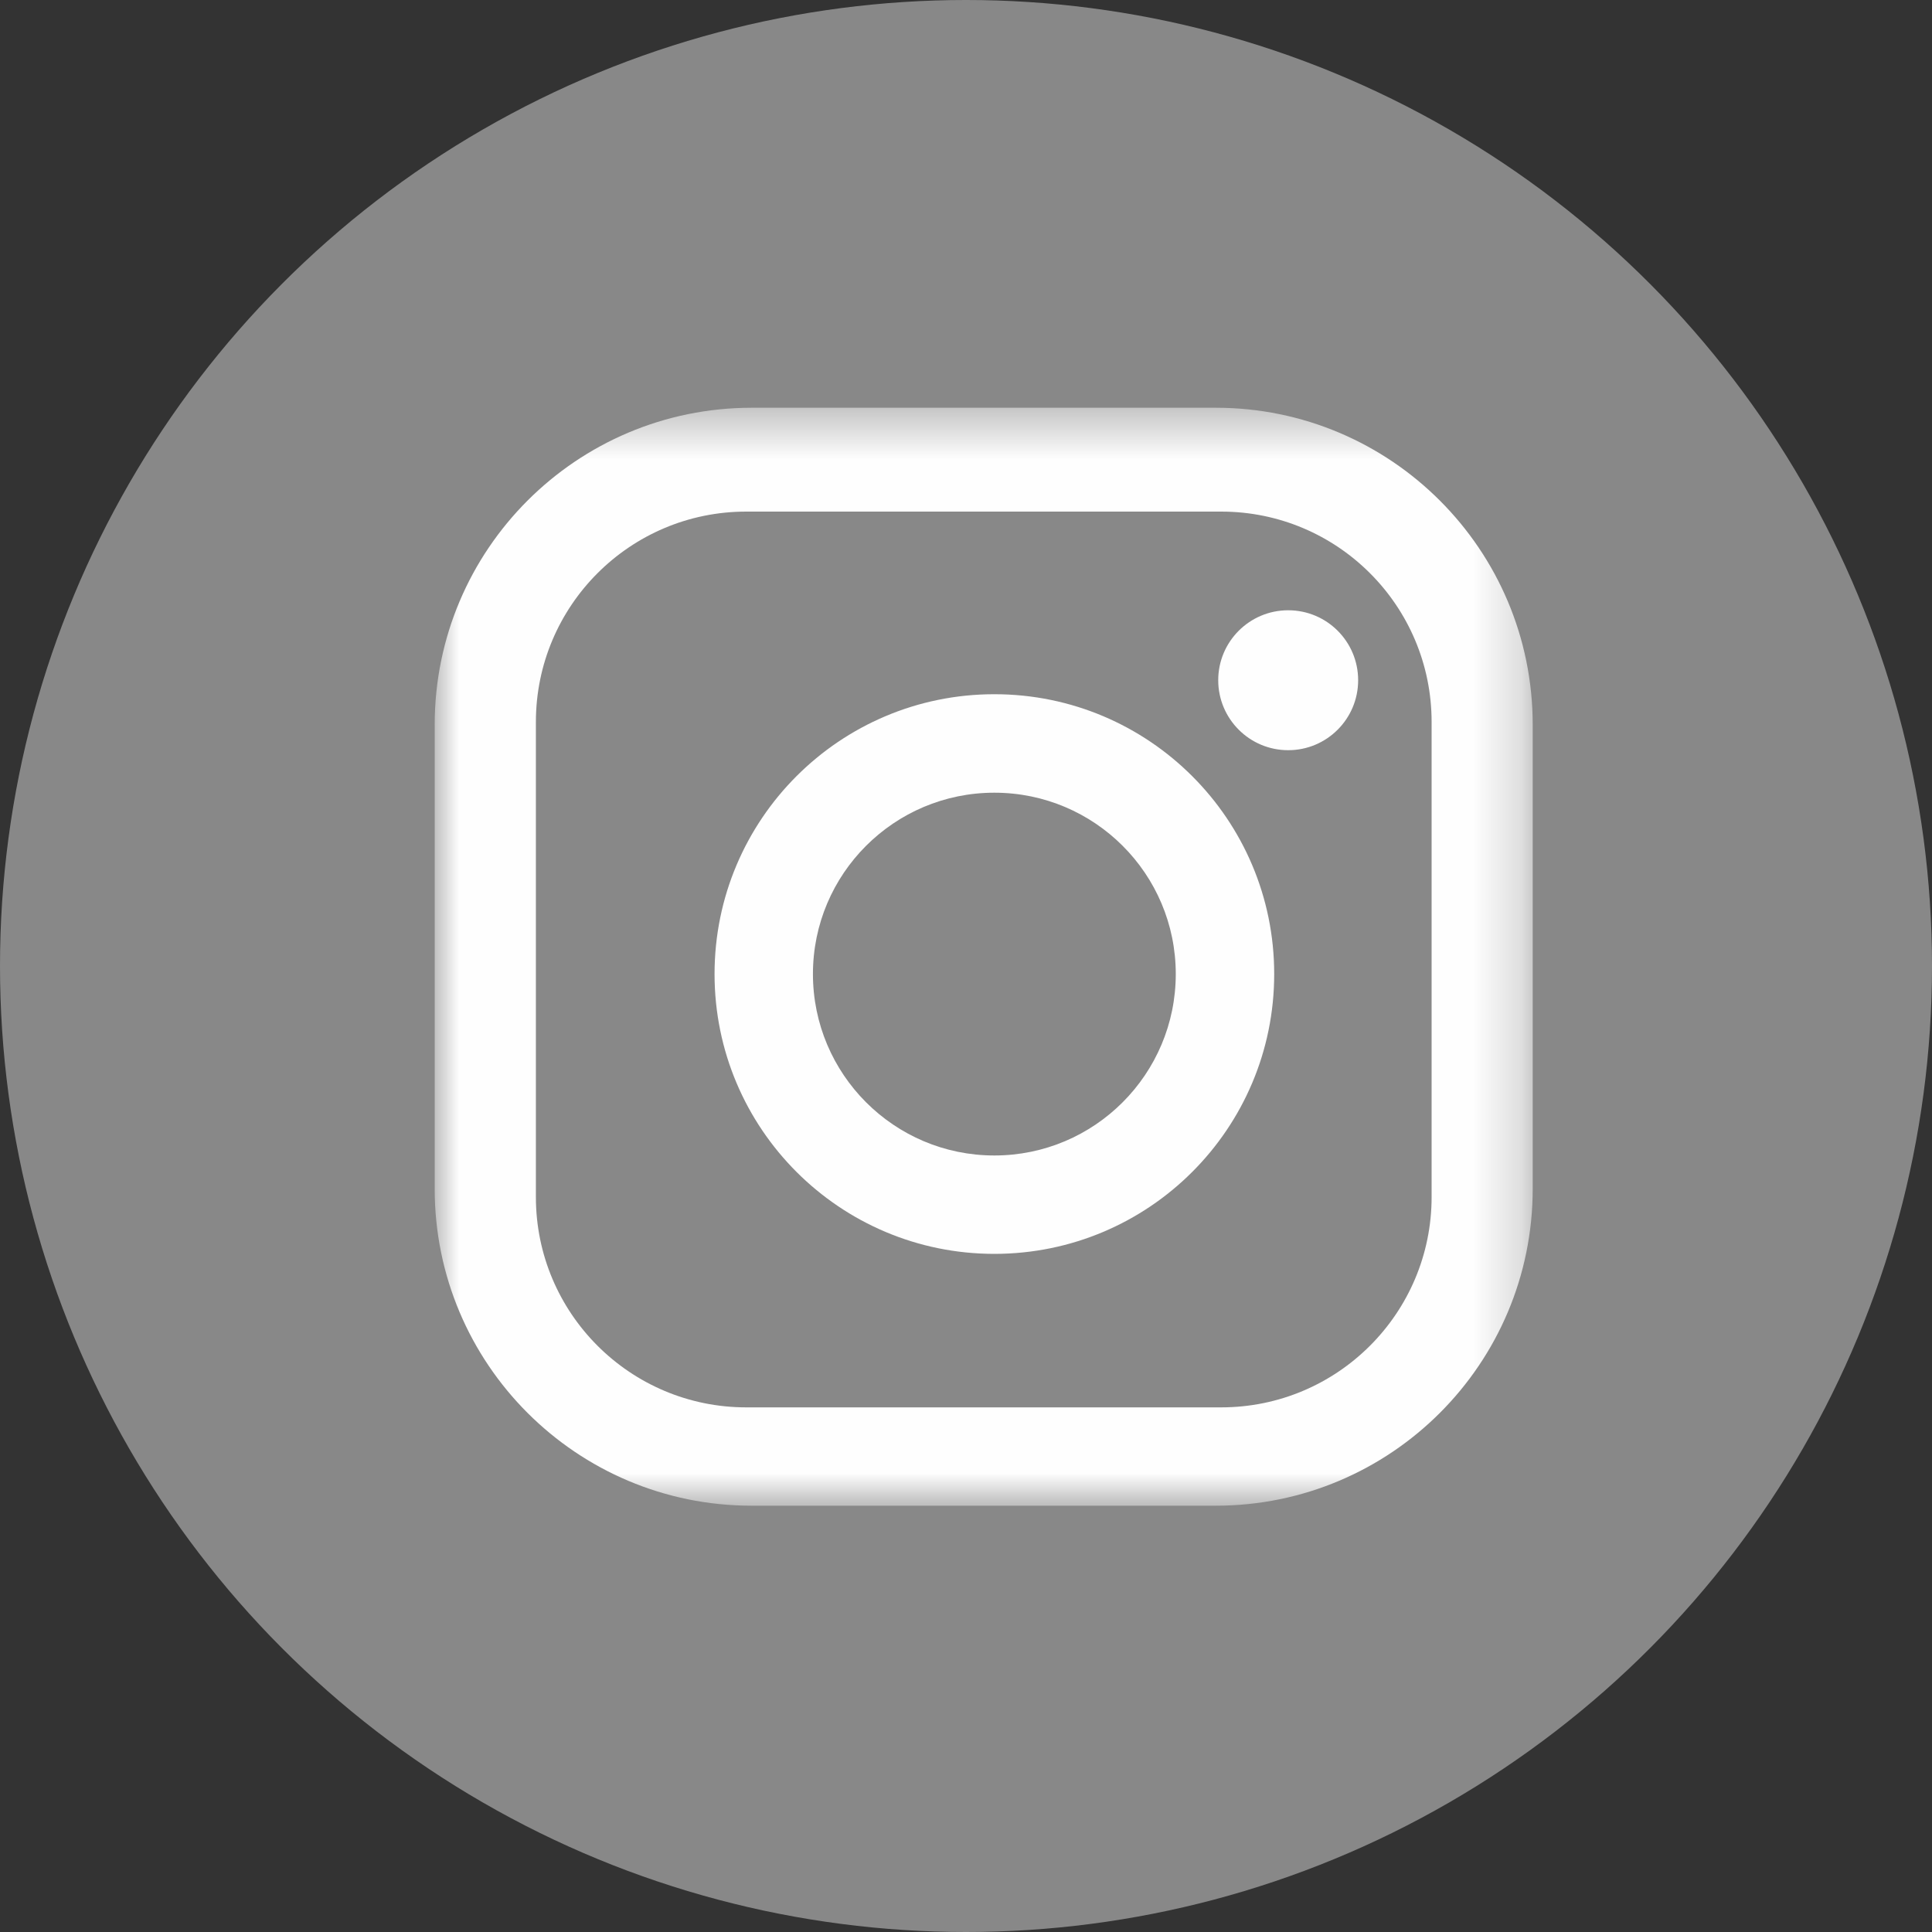 <svg xmlns="http://www.w3.org/2000/svg" xmlns:xlink="http://www.w3.org/1999/xlink" width="40" height="40" viewBox="0 0 40 40">
    <rect x="0" y="0" width="40" height="40" fill="#333333" stroke="none"/>
    <defs>
        <path id="prefix__a" d="M0 0.442L22.733 0.442 22.733 23.175 0 23.175z"/>
    </defs>
    <g fill="none" fill-rule="evenodd">
        <circle cx="20" cy="20" r="20" fill="#888"/>
        <g>
            <g transform="translate(9 8)">
                <mask id="prefix__b" fill="#fff">
                    <use xlink:href="#prefix__a"/>
                </mask>
                <path fill="#FEFEFE" d="M20.64 16.783c0 2.404-1.95 4.355-4.357 4.355H6.45c-2.405 0-4.355-1.951-4.355-4.355V6.948c0-2.406 1.95-4.356 4.355-4.356h9.834c2.406 0 4.356 1.95 4.356 4.356v9.835zM16.17.442H6.563C2.938.442 0 3.38 0 7.004v9.61c0 3.623 2.938 6.56 6.562 6.56h9.609c3.624 0 6.562-2.937 6.562-6.56v-9.61c0-3.624-2.938-6.562-6.562-6.562z" mask="url(#prefix__b)"/>
            </g>
            <path fill="#FEFEFE" d="M11.587 15.923c-2.074 0-3.756-1.683-3.756-3.757s1.682-3.754 3.756-3.754 3.756 1.68 3.756 3.754-1.682 3.757-3.756 3.757m0-9.55c-3.2 0-5.793 2.594-5.793 5.793 0 3.201 2.594 5.794 5.793 5.794 3.2 0 5.794-2.593 5.794-5.794 0-3.199-2.594-5.793-5.794-5.793M17.67 4.635c-.8 0-1.448.649-1.448 1.448 0 .8.648 1.449 1.449 1.449.8 0 1.448-.649 1.448-1.449s-.647-1.448-1.448-1.448" transform="translate(9 8)"/>
        </g>
    </g>
</svg>
